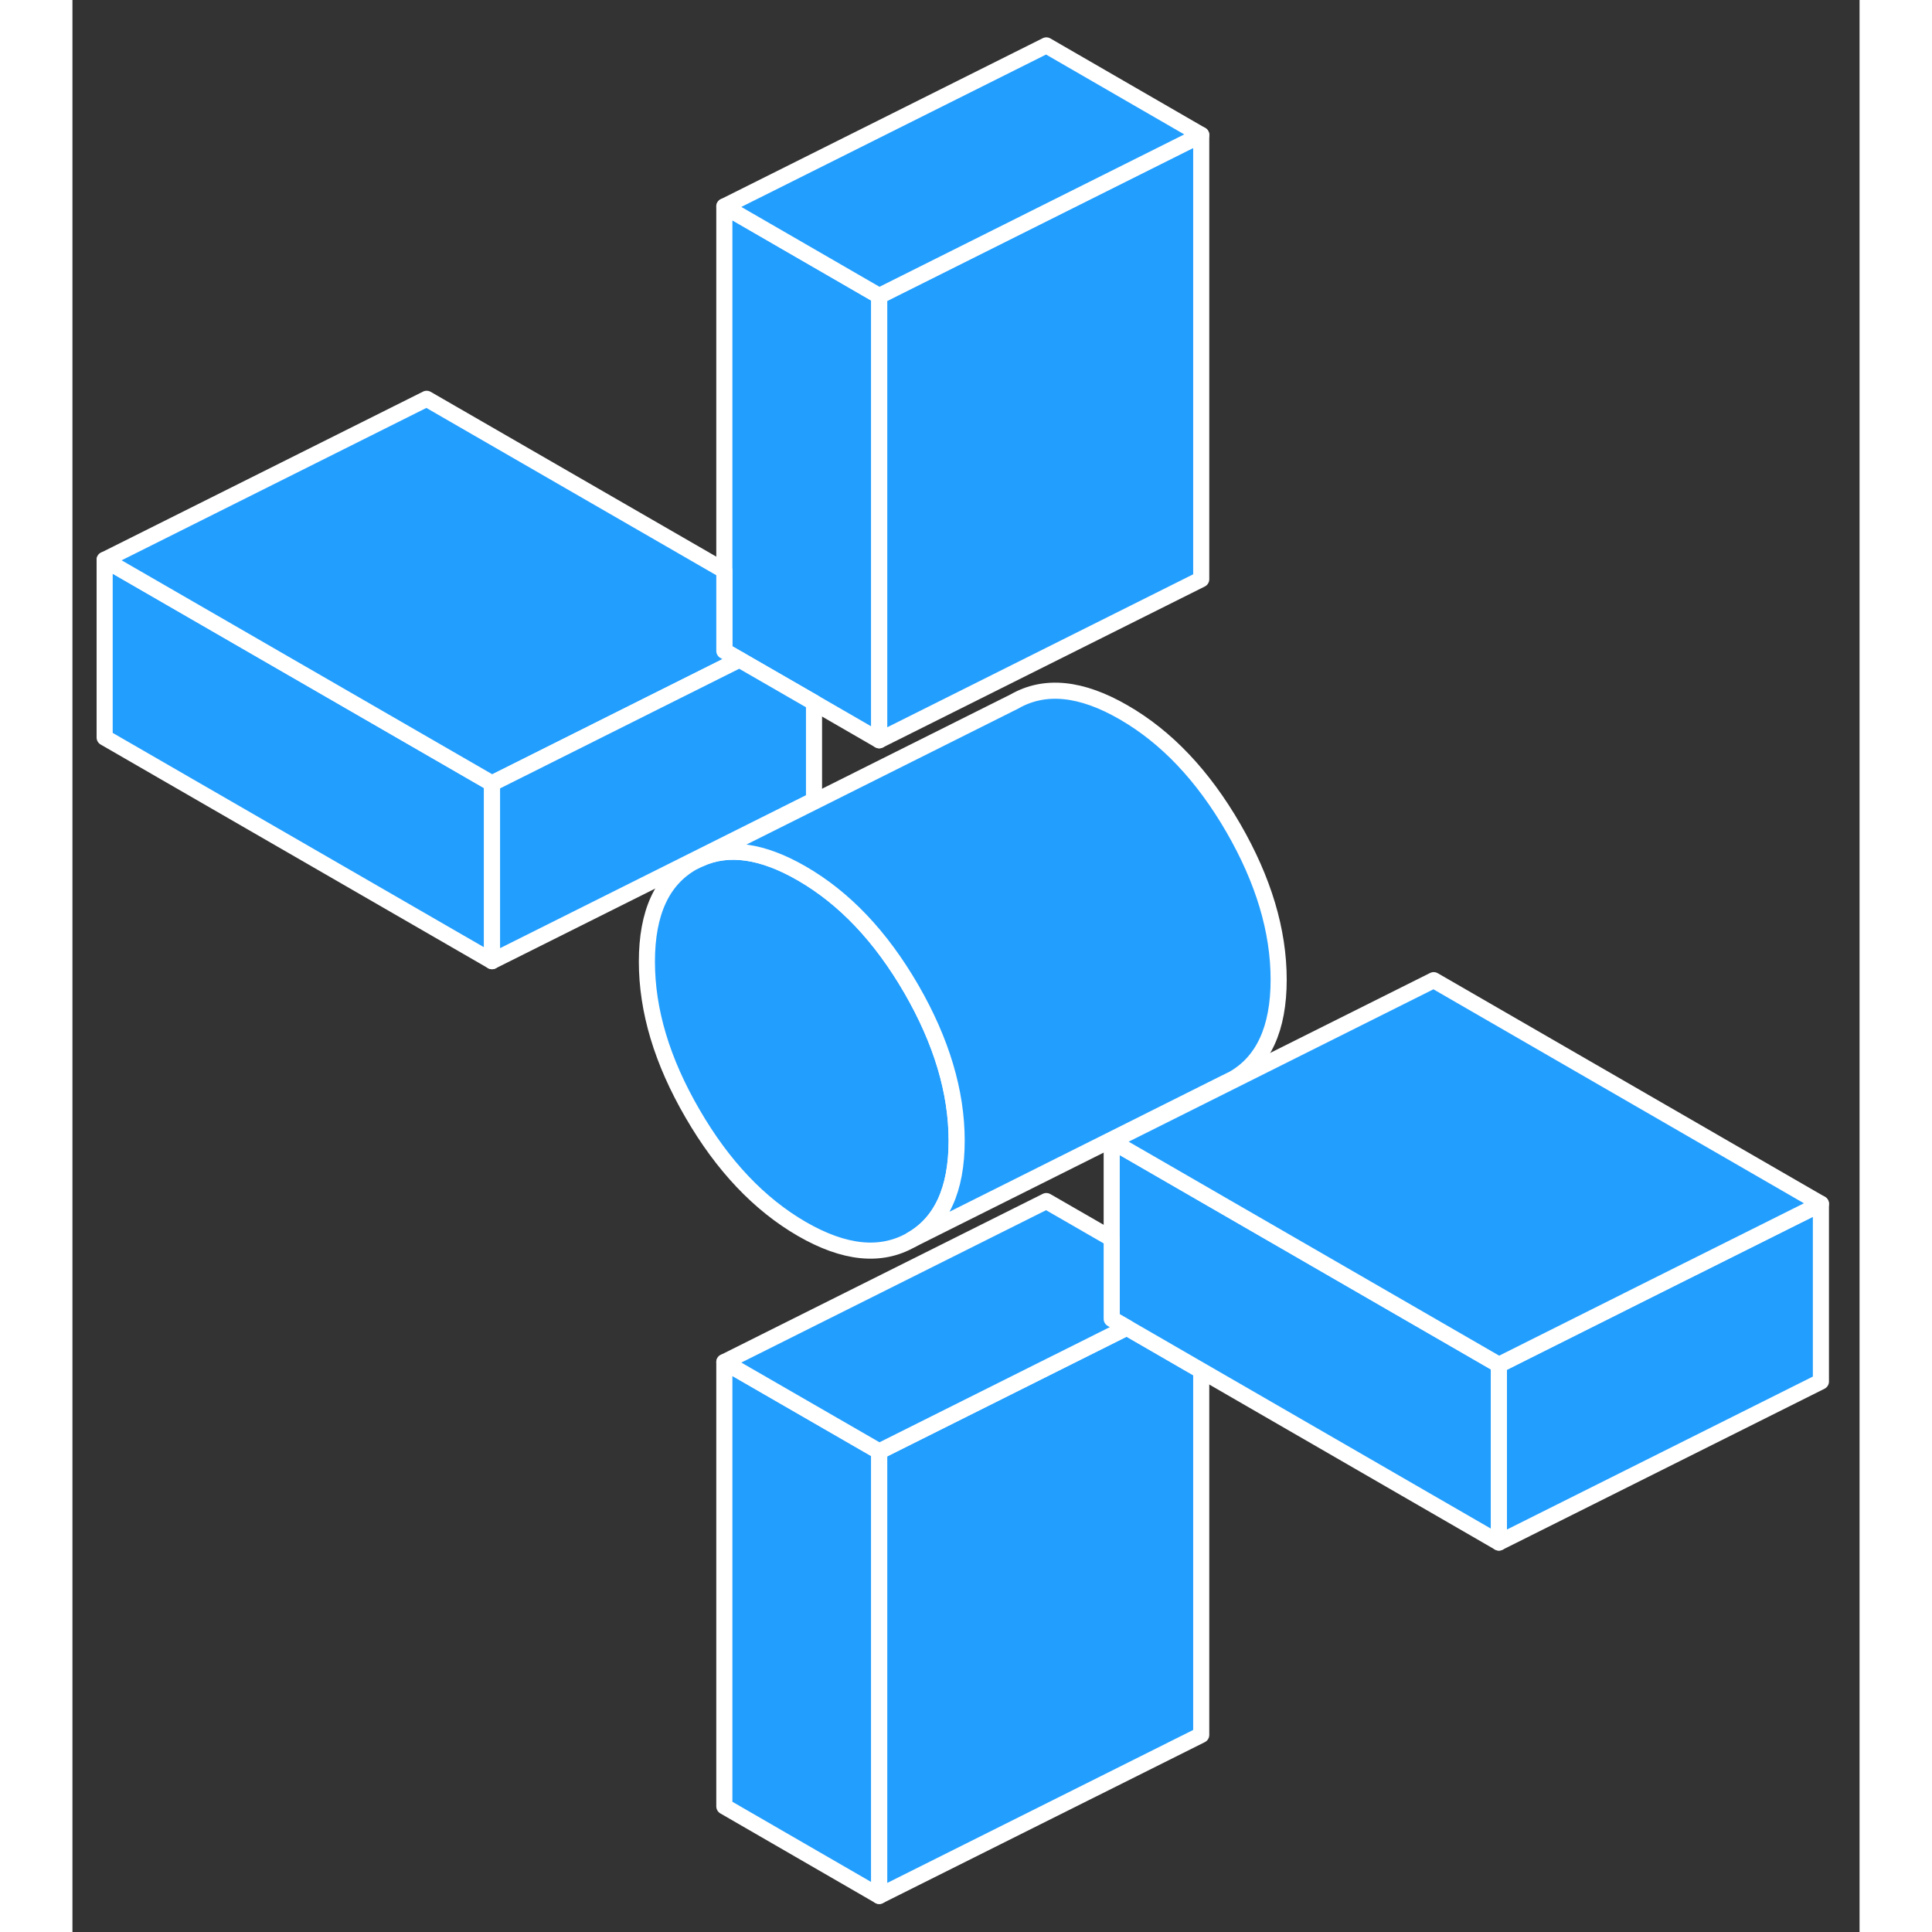 <svg width="48" height="48" viewBox="0 0 111 120" fill="#229EFF" xmlns="http://www.w3.org/2000/svg" stroke-width="1px" stroke-linecap="round" stroke-linejoin="round"><rect x="0" y="0" width="111" height="120" fill="#333333" stroke="none"/><path d="M2 34.77V45.81L26.06 59.7V48.66L2 34.77Z" stroke="white" stroke-linejoin="round"/><path d="M50.11 90.15V117.76L40.49 112.2V84.6L50.11 90.15Z" stroke="white" stroke-linejoin="round"/><path d="M70.11 85.13V107.76L50.11 117.76V90.15L65.49 82.46L70.11 85.13Z" stroke="white" stroke-linejoin="round"/><path d="M88.6 84.77V95.81L70.11 85.13L65.49 82.46L64.55 81.92V70.88L88.6 84.77Z" stroke="white" stroke-linejoin="round"/><path d="M54.92 70.85C54.92 73.88 53.98 75.94 52.1 77.01C50.21 78.09 47.95 77.86 45.3 76.33C42.66 74.8 40.39 72.41 38.51 69.16C36.62 65.91 35.68 62.77 35.68 59.73C35.68 56.69 36.62 54.64 38.51 53.57L38.96 53.35C40.74 52.53 42.86 52.84 45.3 54.25C47.95 55.78 50.21 58.16 52.1 61.42C53.98 64.67 54.92 67.81 54.92 70.85Z" stroke="white" stroke-linejoin="round"/><path d="M50.11 18.38V45.98L46.06 43.64L41.43 40.97L40.49 40.43V12.82L50.11 18.38Z" stroke="white" stroke-linejoin="round"/><path d="M108.6 74.77V85.81L88.6 95.81V84.77L98.35 79.89L108.6 74.77Z" stroke="white" stroke-linejoin="round"/><path d="M41.43 40.97L35.81 43.78L26.06 48.66L2 34.77L22 24.77L40.49 35.44V40.43L41.43 40.97Z" stroke="white" stroke-linejoin="round"/><path d="M46.06 43.64V49.7L26.06 59.7V48.66L35.81 43.78L41.43 40.97L46.06 43.64Z" stroke="white" stroke-linejoin="round"/><path d="M70.11 8.38V35.98L50.11 45.98V18.38L70.11 8.38Z" stroke="white" stroke-linejoin="round"/><path d="M70.11 8.38L50.11 18.38L40.49 12.82L60.49 2.82L70.11 8.38Z" stroke="white" stroke-linejoin="round"/><path d="M74.92 60.85C74.92 63.88 73.98 65.94 72.1 67.01L71.57 67.27L52.1 77.01C53.98 75.94 54.92 73.88 54.92 70.85C54.92 67.82 53.98 64.67 52.1 61.42C50.21 58.16 47.95 55.78 45.3 54.25C42.86 52.84 40.74 52.53 38.96 53.35L58.51 43.57C60.39 42.49 62.66 42.72 65.3 44.25C67.95 45.78 70.21 48.16 72.1 51.42C73.98 54.67 74.92 57.81 74.92 60.85Z" stroke="white" stroke-linejoin="round"/><path d="M65.49 82.46L50.11 90.15L40.49 84.6L60.49 74.6L64.55 76.94V81.92L65.49 82.46Z" stroke="white" stroke-linejoin="round"/><path d="M108.6 74.77L98.35 79.89L88.6 84.77L64.55 70.88L84.55 60.88L108.6 74.77Z" stroke="white" stroke-linejoin="round"/></svg>